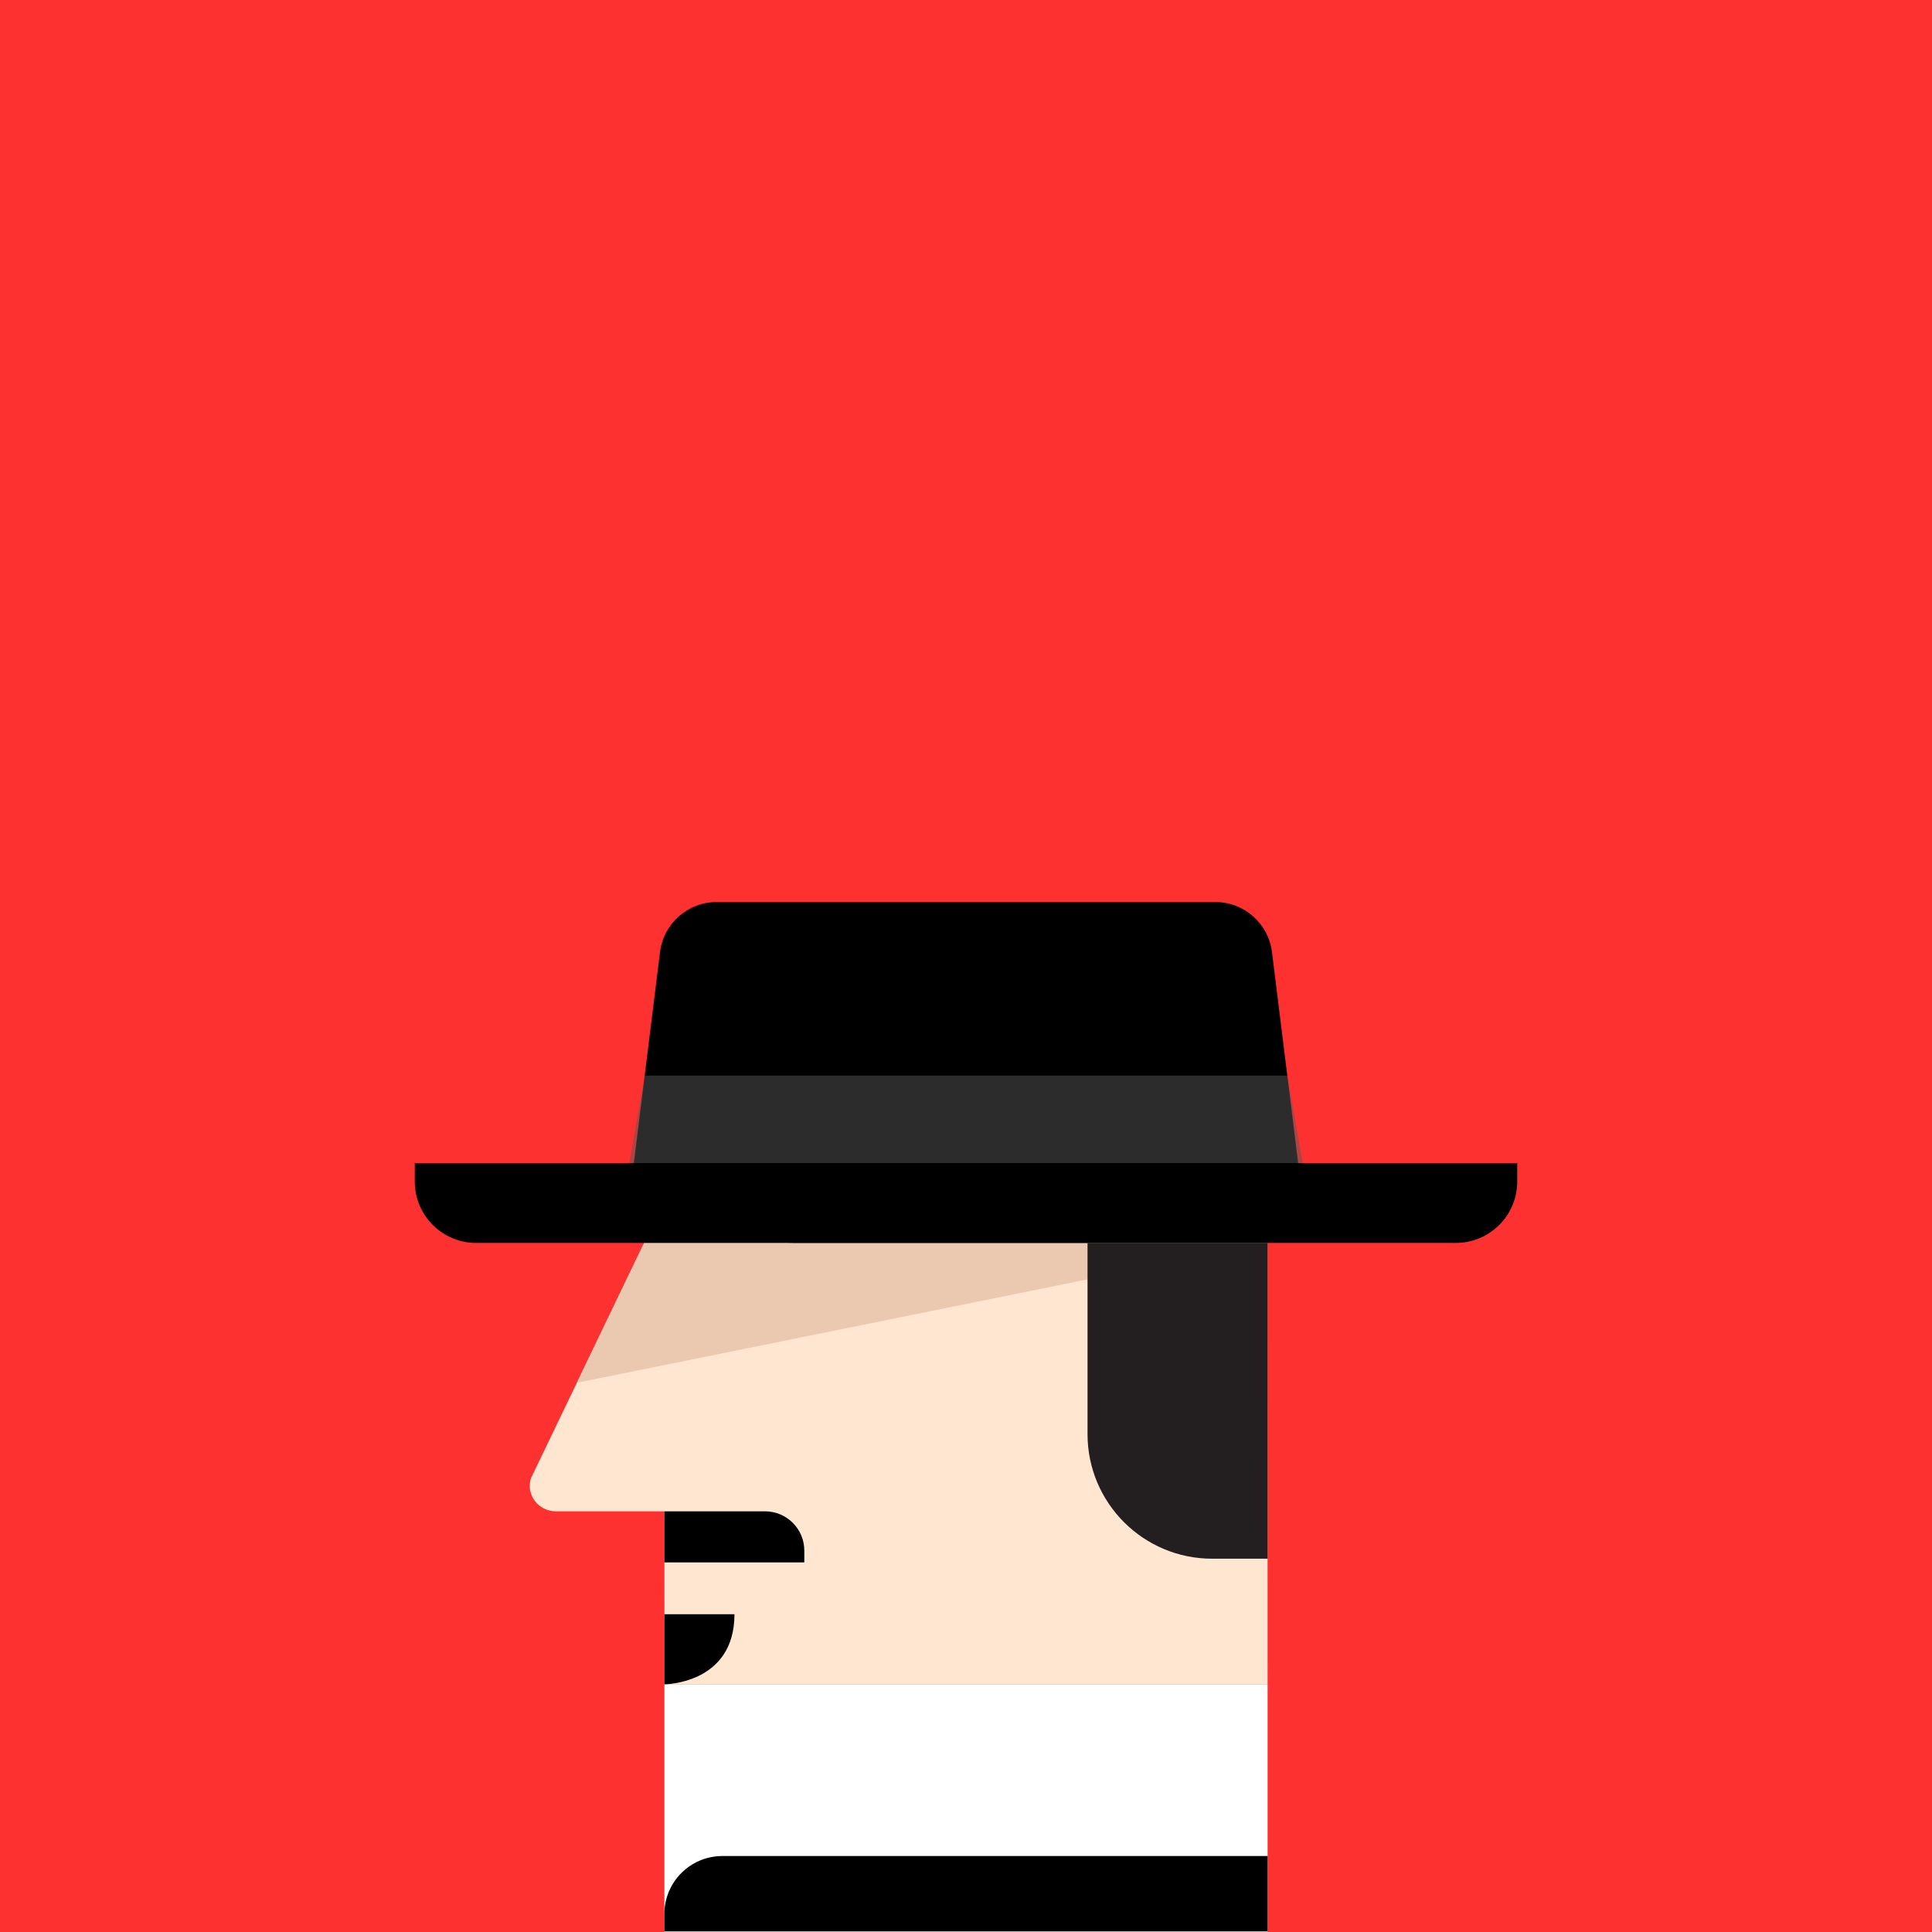 <?xml version="1.0" encoding="utf-8"?>
<!-- Generator: Adobe Illustrator 19.2.0, SVG Export Plug-In . SVG Version: 6.00 Build 0)  -->
<svg version="1.1" id="Layer_1" xmlns="http://www.w3.org/2000/svg" xmlns:xlink="http://www.w3.org/1999/xlink" x="0px" y="0px"
	 viewBox="0 0 680 680" style="enable-background:new 0 0 680 680;" xml:space="preserve">
<style type="text/css">
	.st0{fill:#007EFF;}
	.st1{fill:#25BAAA;}
	.st2{fill:#14BA5F;}
	.st3{fill:#EDAF13;}
	.st4{fill:#FE3131;}
	.st5{fill:#751AC4;}
	.st6{fill:#8E877D;}
	.st7{fill:#231F20;}
	.st8{fill:#FFE6D1;}
	.st9{fill:#F7DBC1;}
	.st10{fill:#FFCC00;}
	.st11{fill:#FFFFFF;}
	.st12{fill:#FE2626;}
	.st13{clip-path:url(#SVGID_2_);}
	.st14{fill:#303030;}
	.st15{clip-path:url(#SVGID_4_);}
	.st16{fill:#008743;}
	.st17{fill:#EAC9B0;}
	.st18{fill:#006831;}
	.st19{fill:#58595B;}
	.st20{fill:#02BA5E;}
	.st21{fill:#8FAAB5;}
	.st22{opacity:0.5;fill:#58595B;}
	.st23{fill:#FF00FF;}
	.st24{fill:#FFE9C5;}
	.st25{fill:#42D8C5;}
	.st26{fill:#4170FD;}
	.st27{fill:#FF3131;}
	.st28{fill:none;stroke:#BBBDBF;stroke-width:10;stroke-miterlimit:10;}
	.st29{fill:none;stroke:#231F20;stroke-width:10;stroke-miterlimit:10;}
	.st30{opacity:0.15;}
	.st31{fill:none;stroke:#BBBDBF;stroke-width:5;stroke-linecap:round;stroke-miterlimit:10;}
	.st32{fill:#D0D2D3;}
	.st33{fill:#BBBDBF;}
	.st34{opacity:0.15;fill:#FFE9C5;}
</style>
<rect y="0" class="st4" width="680" height="680"/>
<g>
	<path class="st8" d="M226.392,438.111l-39.487,82.108c-1.917,5.79,2.526,11.717,8.783,11.717h38.156v60.875h212.31l-0.023-155.341
		L226.392,438.111z"/>
	<rect x="233.845" y="592.811" class="st11" width="212.31" height="87.189"/>
	<path d="M446.155,653.261H254.261c-11.276,0-20.417,9.141-20.417,20.417v6.125h212.31V653.261z"/>
	<path d="M269.257,531.936h-35.412v17.983h49.246v-4.15C283.091,538.129,276.897,531.936,269.257,531.936z"/>
	<path class="st17" d="M203.029,486.691l46.616-96.933c5.321-11.064,16.512-18.1,28.789-18.1h135.764
		c17.647,0,31.952,14.309,31.945,31.956l-0.012,33.855L203.029,486.691z"/>
	<path class="st7" d="M414.199,371.658H278.435c-12.277,0-23.468,7.036-28.789,18.1l0,0c-10.627,22.098,5.476,47.711,29.997,47.711
		h166.49l0.012-33.855C446.15,385.967,431.846,371.658,414.199,371.658z"/>
	<path d="M221.487,422.358h237.027l-10.816-87.247c-1.248-10.063-9.798-17.62-19.939-17.62H252.241
		c-10.14,0-18.691,7.556-19.939,17.62L221.487,422.358z"/>
	<polygon class="st22" points="221.487,409.358 458.513,409.358 453.084,378.563 226.916,378.563 	"/>
	<path d="M145.987,409.358h388.027v6.487c0,11.943-9.682,21.624-21.624,21.624H167.611c-11.943,0-21.624-9.682-21.624-21.624
		V409.358z"/>
	<path d="M258.506,568.15c-20.559,0-24.661,0-24.661,0v24.661C233.845,592.811,258.506,592.811,258.506,568.15z"/>
	<path class="st7" d="M446.155,548.61h-19.526c-24.221,0-43.856-19.635-43.856-43.856v-67.286h63.382V548.61z"/>
</g>
</svg>
